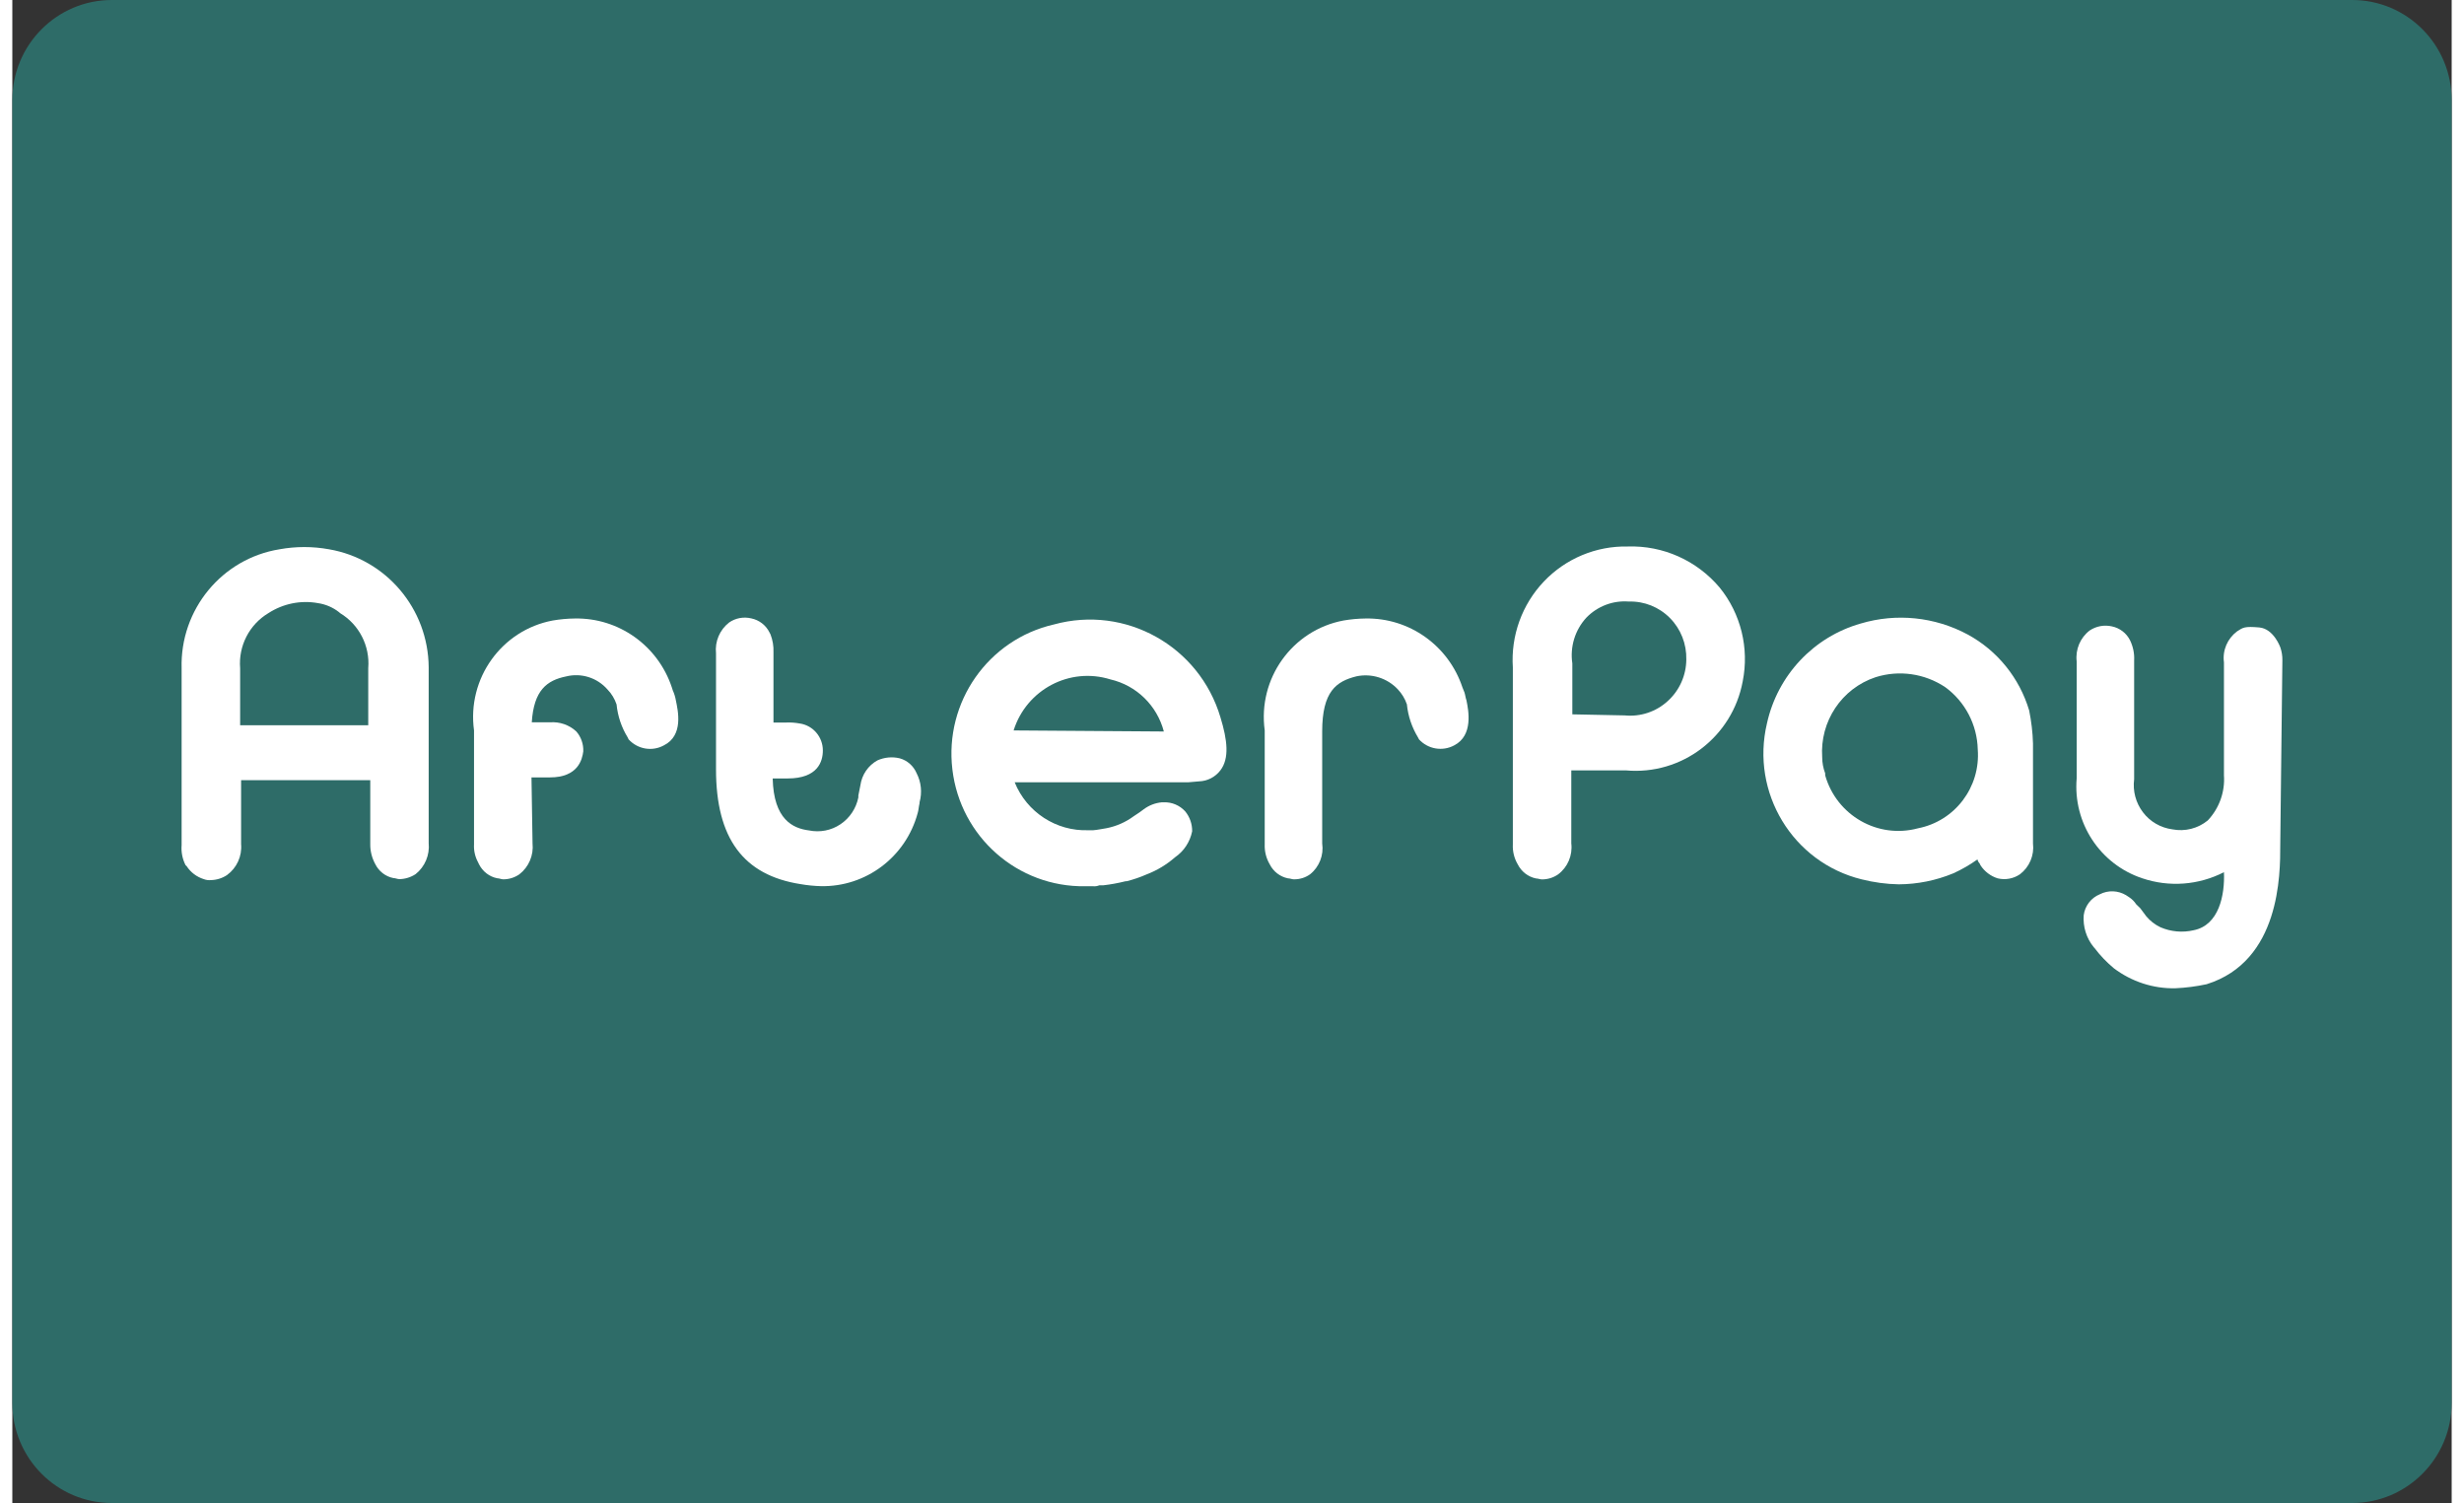 <?xml version="1.0" encoding="UTF-8"?>
<svg xmlns="http://www.w3.org/2000/svg" xmlns:xlink="http://www.w3.org/1999/xlink" width="100px" height="61px" viewBox="0 0 99 61" version="1.1">
<rect x="0" y="0" width="99" height="61" fill="#333333" stroke="none"/>
<g id="surface1">
<path style=" stroke:none;fill-rule:nonzero;fill:rgb(18.039%,42.353%,40.784%);fill-opacity:1;" d="M 4.039 0 L 94.961 0 C 97.191 0 99 1.82 99 4.066 L 99 56.934 C 99 59.18 97.191 61 94.961 61 L 4.039 61 C 1.809 61 0 59.18 0 56.934 L 0 4.066 C 0 1.82 1.809 0 4.039 0 Z M 4.039 0 "/>
<path style=" stroke:none;fill-rule:nonzero;fill:rgb(100%,100%,100%);fill-opacity:1;" d="M 42.273 25.344 C 39.605 25.953 37.824 28.496 38.152 31.23 C 38.477 33.969 40.805 36.012 43.543 35.969 L 43.871 35.969 C 43.957 35.977 44.039 35.961 44.117 35.93 L 44.281 35.93 C 44.586 35.895 44.883 35.84 45.18 35.766 L 45.223 35.766 C 45.504 35.695 45.777 35.602 46.043 35.484 C 46.461 35.324 46.848 35.09 47.188 34.793 C 47.547 34.547 47.797 34.168 47.883 33.738 C 47.887 33.441 47.785 33.152 47.598 32.926 C 47.375 32.684 47.062 32.551 46.734 32.562 L 46.656 32.562 C 46.387 32.586 46.133 32.684 45.918 32.844 L 45.754 32.965 L 45.508 33.129 C 45.18 33.371 44.805 33.535 44.406 33.613 C 44.406 33.613 43.953 33.695 43.871 33.695 L 43.668 33.695 C 42.367 33.742 41.172 32.965 40.68 31.75 L 47.719 31.75 L 48.172 31.711 C 48.508 31.699 48.824 31.535 49.031 31.262 C 49.398 30.777 49.316 30.043 49.031 29.113 C 48.172 26.219 45.172 24.547 42.273 25.344 Z M 46.734 29.688 L 40.637 29.645 C 41.16 27.984 42.914 27.059 44.566 27.574 C 45.625 27.82 46.457 28.633 46.734 29.688 Z M 46.734 29.688 "/>
<path style=" stroke:none;fill-rule:nonzero;fill:rgb(100%,100%,100%);fill-opacity:1;" d="M 69.289 23.844 C 68.363 22.746 66.992 22.133 65.562 22.18 C 64.281 22.152 63.043 22.668 62.156 23.602 C 61.27 24.535 60.812 25.801 60.898 27.09 L 60.898 34.27 C 60.883 34.555 60.953 34.836 61.098 35.082 C 61.246 35.375 61.516 35.586 61.836 35.652 C 61.918 35.652 62 35.691 62.082 35.691 C 62.316 35.691 62.543 35.621 62.734 35.488 C 63.125 35.195 63.328 34.715 63.27 34.23 L 63.27 31.266 L 65.48 31.266 C 67.754 31.473 69.809 29.91 70.227 27.652 C 70.496 26.305 70.152 24.906 69.289 23.844 Z M 67.938 26.766 C 67.934 27.41 67.66 28.023 67.184 28.453 C 66.711 28.887 66.078 29.098 65.438 29.035 L 63.312 28.992 L 63.312 26.926 C 63.211 26.25 63.422 25.562 63.887 25.062 C 64.336 24.602 64.965 24.363 65.605 24.414 C 66.23 24.395 66.832 24.637 67.273 25.082 C 67.715 25.527 67.953 26.137 67.938 26.766 Z M 67.938 26.766 "/>
<path style=" stroke:none;fill-rule:nonzero;fill:rgb(100%,100%,100%);fill-opacity:1;" d="M 26.93 28.426 C 26.906 28.285 26.863 28.148 26.805 28.02 L 26.766 27.898 C 26.199 26.199 24.609 25.07 22.832 25.102 C 22.527 25.105 22.23 25.133 21.93 25.184 C 19.855 25.574 18.449 27.539 18.738 29.645 L 18.738 34.266 C 18.723 34.52 18.781 34.773 18.902 34.996 L 18.941 35.078 C 19.09 35.371 19.359 35.582 19.68 35.645 C 19.762 35.645 19.844 35.688 19.926 35.688 C 20.16 35.688 20.387 35.617 20.578 35.484 C 20.961 35.188 21.164 34.711 21.113 34.227 L 21.07 31.551 L 21.82 31.551 C 22.965 31.551 23.129 30.82 23.172 30.496 C 23.184 30.199 23.082 29.906 22.887 29.684 C 22.598 29.418 22.211 29.285 21.82 29.316 L 21.082 29.316 C 21.164 28.02 21.688 27.613 22.477 27.453 C 23.09 27.301 23.734 27.504 24.152 27.98 C 24.32 28.152 24.445 28.359 24.523 28.59 C 24.57 29.062 24.723 29.52 24.973 29.926 L 25.012 30.008 C 25.379 30.41 25.969 30.512 26.445 30.25 C 27.254 29.844 27.012 28.832 26.93 28.426 Z M 26.93 28.426 "/>
<path style=" stroke:none;fill-rule:nonzero;fill:rgb(100%,100%,100%);fill-opacity:1;" d="M 12.852 22.293 C 12.188 22.172 11.508 22.172 10.844 22.293 C 8.504 22.672 6.805 24.738 6.871 27.121 L 6.871 34.297 C 6.848 34.578 6.902 34.859 7.031 35.113 L 7.074 35.152 C 7.238 35.406 7.484 35.59 7.77 35.68 C 7.863 35.715 7.961 35.73 8.059 35.719 C 8.289 35.715 8.516 35.645 8.711 35.516 C 9.109 35.227 9.328 34.75 9.285 34.258 L 9.285 31.664 L 14.527 31.664 L 14.527 34.258 C 14.523 34.543 14.594 34.82 14.73 35.07 C 14.875 35.363 15.145 35.574 15.465 35.637 C 15.547 35.637 15.629 35.68 15.711 35.68 C 15.945 35.676 16.172 35.605 16.367 35.477 C 16.746 35.176 16.945 34.699 16.898 34.219 L 16.898 27.078 C 16.879 24.707 15.172 22.691 12.852 22.293 Z M 14.445 27.121 L 14.445 29.434 L 9.246 29.434 L 9.246 27.121 C 9.172 26.215 9.617 25.348 10.395 24.883 C 10.988 24.5 11.703 24.352 12.398 24.477 C 12.711 24.523 13.008 24.648 13.258 24.844 L 13.301 24.883 C 14.074 25.348 14.52 26.215 14.445 27.121 Z M 14.445 27.121 "/>
<path style=" stroke:none;fill-rule:nonzero;fill:rgb(100%,100%,100%);fill-opacity:1;" d="M 36.016 30.777 C 35.711 30.703 35.395 30.734 35.113 30.859 C 34.734 31.066 34.477 31.445 34.418 31.875 L 34.336 32.285 L 34.336 32.363 C 34.246 32.809 33.984 33.203 33.609 33.453 C 33.234 33.707 32.773 33.793 32.332 33.703 C 31.676 33.621 30.898 33.258 30.859 31.594 L 31.465 31.594 C 32.691 31.594 32.895 30.906 32.895 30.461 C 32.898 29.91 32.496 29.441 31.957 29.363 C 31.781 29.332 31.602 29.316 31.422 29.324 L 30.891 29.324 L 30.891 26.477 C 30.902 26.227 30.859 25.977 30.77 25.746 L 30.727 25.664 C 30.582 25.371 30.309 25.164 29.992 25.098 C 29.684 25.023 29.355 25.082 29.094 25.262 C 28.711 25.559 28.508 26.031 28.559 26.516 L 28.559 31.223 C 28.559 34.02 29.664 35.52 31.992 35.883 C 32.262 35.93 32.535 35.957 32.812 35.965 C 34.641 36.004 36.262 34.781 36.742 33.004 C 36.781 32.883 36.781 32.762 36.82 32.598 L 36.82 32.559 C 36.93 32.164 36.887 31.742 36.699 31.379 C 36.574 31.086 36.324 30.863 36.016 30.777 Z M 36.016 30.777 "/>
<path style=" stroke:none;fill-rule:nonzero;fill:rgb(100%,100%,100%);fill-opacity:1;" d="M 59.016 28.426 C 58.973 28.305 58.973 28.223 58.934 28.102 L 58.852 27.898 C 58.289 26.203 56.699 25.07 54.922 25.102 C 54.621 25.105 54.32 25.133 54.023 25.184 C 51.945 25.574 50.539 27.539 50.828 29.645 L 50.828 34.266 C 50.816 34.551 50.887 34.832 51.031 35.078 C 51.176 35.371 51.449 35.582 51.77 35.648 C 51.852 35.648 51.934 35.688 52.012 35.688 C 52.246 35.691 52.477 35.621 52.668 35.484 C 53.043 35.184 53.23 34.707 53.16 34.23 L 53.16 29.688 C 53.16 28.059 53.734 27.652 54.551 27.449 C 55.164 27.32 55.801 27.52 56.23 27.977 C 56.395 28.152 56.52 28.359 56.598 28.586 C 56.645 29.062 56.801 29.52 57.047 29.926 L 57.09 30.008 C 57.453 30.406 58.043 30.508 58.52 30.25 C 59.301 29.844 59.098 28.832 59.016 28.426 Z M 59.016 28.426 "/>
<path style=" stroke:none;fill-rule:nonzero;fill:rgb(100%,100%,100%);fill-opacity:1;" d="M 92.129 26.805 C 92.133 26.625 92.105 26.445 92.047 26.277 C 92.047 26.277 91.781 25.516 91.188 25.465 C 90.594 25.414 90.535 25.465 90.289 25.625 C 89.898 25.918 89.691 26.398 89.758 26.883 L 89.758 31.465 C 89.805 32.141 89.566 32.805 89.102 33.297 C 88.703 33.625 88.176 33.758 87.668 33.66 C 87.195 33.598 86.762 33.352 86.473 32.969 C 86.18 32.586 86.051 32.105 86.113 31.625 L 86.113 26.805 C 86.129 26.523 86.07 26.246 85.949 25.992 C 85.805 25.699 85.531 25.488 85.211 25.422 C 84.902 25.352 84.578 25.41 84.312 25.586 C 83.926 25.879 83.723 26.359 83.781 26.844 L 83.781 31.586 C 83.625 33.398 84.727 35.074 86.441 35.645 C 87.535 36.016 88.73 35.926 89.758 35.398 C 89.797 36.332 89.555 37.551 88.527 37.754 C 88.078 37.859 87.602 37.816 87.18 37.633 C 86.957 37.527 86.762 37.375 86.605 37.188 L 86.359 36.859 L 86.195 36.699 C 86.121 36.586 86.023 36.488 85.91 36.414 L 85.785 36.332 C 85.461 36.137 85.059 36.121 84.723 36.293 C 84.367 36.438 84.117 36.762 84.066 37.145 C 84.031 37.613 84.176 38.078 84.473 38.441 L 84.512 38.484 C 84.738 38.785 85 39.055 85.289 39.297 C 86.008 39.84 86.887 40.129 87.785 40.109 C 88.211 40.09 88.637 40.035 89.055 39.945 C 92.043 39.012 92.043 35.484 92.043 34.309 Z M 92.129 26.805 "/>
<path style=" stroke:none;fill-rule:nonzero;fill:rgb(100%,100%,100%);fill-opacity:1;" d="M 81.852 28.832 C 81.457 27.512 80.559 26.402 79.355 25.75 C 78.023 25.035 76.465 24.875 75.02 25.305 C 73.105 25.848 71.641 27.406 71.211 29.359 C 70.543 32.172 72.258 35 75.051 35.688 C 75.547 35.812 76.055 35.883 76.562 35.891 C 77.32 35.887 78.074 35.734 78.773 35.445 C 79.117 35.289 79.449 35.098 79.754 34.879 C 79.766 34.938 79.797 34.996 79.84 35.039 L 79.879 35.121 C 80.043 35.371 80.289 35.559 80.574 35.648 C 80.883 35.723 81.211 35.664 81.477 35.484 C 81.863 35.191 82.066 34.715 82.008 34.23 L 82.008 30.172 C 81.996 29.723 81.941 29.273 81.852 28.832 Z M 79.766 30.414 C 79.883 31.949 78.84 33.324 77.34 33.617 C 75.711 34.055 74.039 33.098 73.574 31.469 L 73.574 31.387 C 73.496 31.18 73.453 30.961 73.453 30.738 C 73.352 29.281 74.242 27.941 75.621 27.484 C 76.574 27.184 77.613 27.332 78.449 27.891 C 79.254 28.48 79.742 29.414 79.766 30.414 Z M 79.766 30.414 "/>
</g>
</svg>
